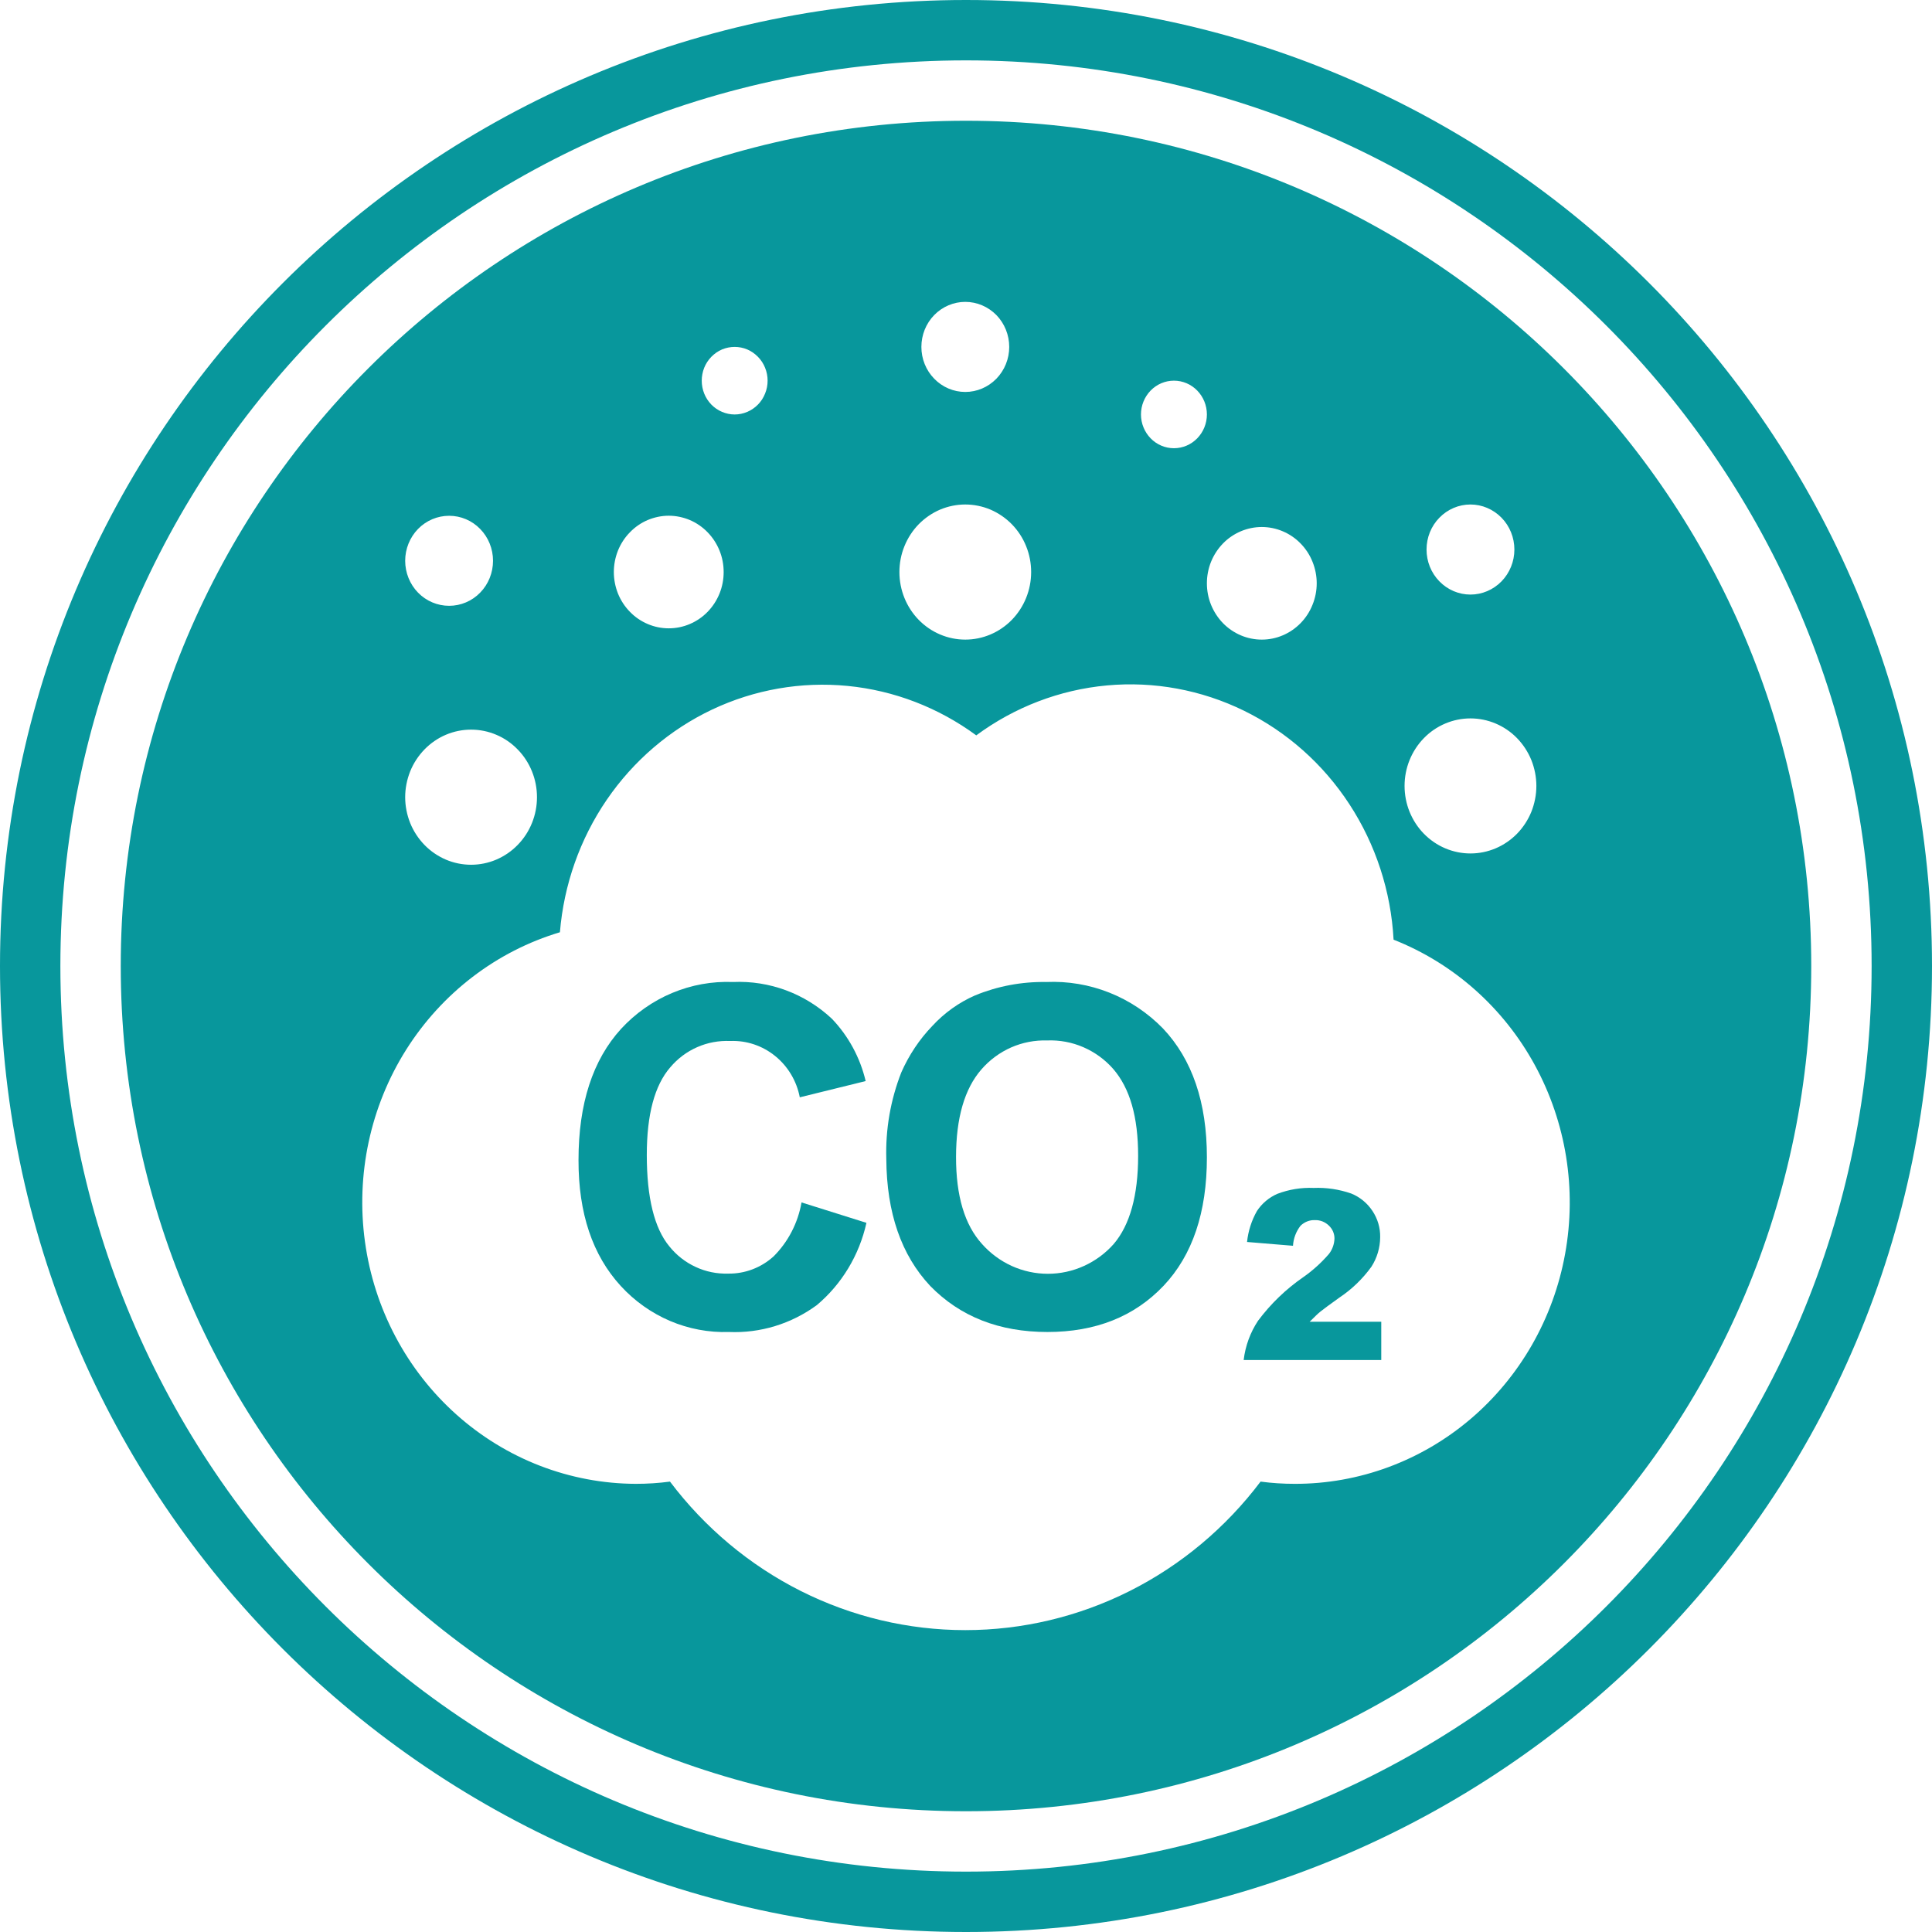 <svg width="32" height="32" viewBox="0 0 32 32" fill="none" xmlns="http://www.w3.org/2000/svg">
  <g clip-path="url(#clip0_51_77)">
    <path fill-rule="evenodd" clip-rule="evenodd"
      d="M16 32C24.837 32 32 24.837 32 16C32 7.163 24.837 0 16 0C7.163 0 0 7.163 0 16C0 24.837 7.163 32 16 32ZM16 31C24.284 31 31 24.284 31 16C31 7.716 24.284 1 16 1C7.716 1 1 7.716 1 16C1 24.284 7.716 31 16 31Z"
      fill="#08979c" />
    <path
      d="M13.529 21.617C13.106 21.927 12.594 22.084 12.074 22.062C11.739 22.073 11.406 22.01 11.098 21.879C10.789 21.747 10.511 21.55 10.282 21.3C9.814 20.79 9.58 20.095 9.582 19.213C9.582 18.281 9.817 17.557 10.287 17.041C10.524 16.784 10.812 16.581 11.132 16.447C11.452 16.313 11.796 16.251 12.141 16.265C12.744 16.238 13.332 16.456 13.778 16.873C14.052 17.159 14.246 17.516 14.338 17.906L13.247 18.175C13.195 17.904 13.05 17.661 12.838 17.49C12.627 17.319 12.363 17.231 12.094 17.242C11.907 17.234 11.72 17.268 11.548 17.344C11.376 17.419 11.223 17.534 11.101 17.679C10.842 17.978 10.713 18.462 10.713 19.129C10.713 19.838 10.838 20.343 11.086 20.643C11.204 20.79 11.352 20.906 11.521 20.984C11.689 21.063 11.873 21.1 12.057 21.095C12.335 21.1 12.606 20.998 12.814 20.809C13.055 20.568 13.216 20.256 13.276 19.916L14.351 20.254C14.232 20.789 13.943 21.269 13.529 21.617Z"
      fill="#08979c" />
    <path fill-rule="evenodd" clip-rule="evenodd"
      d="M19.273 21.296C18.788 21.807 18.146 22.062 17.349 22.062C16.551 22.062 15.904 21.808 15.408 21.3C14.929 20.79 14.686 20.09 14.68 19.198C14.665 18.707 14.75 18.217 14.929 17.761C15.055 17.476 15.228 17.215 15.442 16.993C15.642 16.776 15.883 16.604 16.15 16.487C16.524 16.333 16.925 16.258 17.329 16.265C17.685 16.249 18.041 16.309 18.374 16.441C18.707 16.573 19.009 16.775 19.262 17.034C19.747 17.547 19.99 18.259 19.99 19.17C19.99 20.081 19.751 20.79 19.273 21.296ZM17.345 17.233C17.14 17.227 16.936 17.266 16.747 17.349C16.559 17.432 16.39 17.557 16.254 17.714C15.976 18.034 15.836 18.516 15.835 19.161C15.834 19.806 15.977 20.287 16.265 20.604C16.403 20.76 16.572 20.884 16.759 20.969C16.947 21.054 17.151 21.098 17.356 21.098C17.561 21.098 17.765 21.054 17.952 20.969C18.14 20.884 18.309 20.76 18.447 20.604C18.716 20.289 18.851 19.795 18.851 19.146C18.851 18.497 18.715 18.027 18.44 17.707C18.303 17.55 18.133 17.427 17.944 17.345C17.755 17.263 17.55 17.225 17.345 17.233Z"
      fill="#08979c" />
    <path
      d="M22.878 22.526H20.599C20.627 22.293 20.708 22.07 20.837 21.876C21.046 21.596 21.298 21.353 21.583 21.156C21.741 21.046 21.884 20.916 22.011 20.77C22.067 20.698 22.099 20.61 22.103 20.518C22.104 20.477 22.096 20.437 22.08 20.399C22.064 20.361 22.04 20.328 22.011 20.3C21.98 20.27 21.943 20.246 21.903 20.23C21.863 20.215 21.821 20.207 21.778 20.209C21.734 20.207 21.691 20.215 21.65 20.231C21.61 20.247 21.573 20.271 21.541 20.302C21.467 20.397 21.423 20.513 21.416 20.634L20.655 20.571C20.674 20.39 20.73 20.215 20.819 20.058C20.902 19.932 21.019 19.834 21.156 19.774C21.348 19.701 21.553 19.667 21.758 19.676C21.97 19.667 22.181 19.699 22.382 19.769C22.524 19.827 22.647 19.927 22.733 20.058C22.818 20.186 22.863 20.337 22.86 20.492C22.859 20.666 22.808 20.836 22.715 20.981C22.569 21.183 22.388 21.357 22.182 21.494C22.029 21.602 21.927 21.68 21.874 21.721C21.827 21.758 21.776 21.809 21.715 21.87L21.692 21.892H22.878V22.526Z"
      fill="#08979c" />
    <path fill-rule="evenodd" clip-rule="evenodd"
      d="M16 30C23.732 30 30 23.732 30 16C30 8.268 23.732 2 16 2C8.268 2 2 8.268 2 16C2 23.732 8.268 30 16 30ZM15.474 6.273C15.337 6.133 15.261 5.944 15.261 5.746C15.261 5.548 15.337 5.358 15.474 5.218C15.61 5.079 15.795 5 15.988 5C16.181 5 16.366 5.079 16.503 5.218C16.639 5.358 16.716 5.548 16.716 5.746C16.716 5.944 16.639 6.133 16.503 6.273C16.366 6.413 16.181 6.492 15.988 6.492C15.795 6.492 15.61 6.413 15.474 6.273ZM14.897 9.475C14.897 9.772 15.012 10.056 15.216 10.266C15.421 10.476 15.699 10.594 15.988 10.594C16.277 10.594 16.555 10.476 16.76 10.266C16.964 10.056 17.079 9.772 17.079 9.475C17.079 9.328 17.051 9.182 16.996 9.047C16.942 8.911 16.861 8.788 16.76 8.684C16.658 8.58 16.538 8.498 16.406 8.441C16.273 8.385 16.131 8.356 15.988 8.356C15.845 8.356 15.703 8.385 15.57 8.441C15.438 8.498 15.318 8.58 15.216 8.684C15.115 8.788 15.035 8.911 14.98 9.047C14.925 9.182 14.897 9.328 14.897 9.475ZM6.794 13.632C6.74 13.496 6.711 13.351 6.711 13.204C6.711 13.057 6.74 12.912 6.794 12.776C6.849 12.64 6.93 12.517 7.031 12.413C7.132 12.309 7.253 12.226 7.385 12.17C7.517 12.114 7.659 12.085 7.803 12.085C7.946 12.085 8.088 12.114 8.22 12.17C8.353 12.226 8.473 12.309 8.574 12.413C8.676 12.517 8.756 12.64 8.811 12.776C8.866 12.912 8.894 13.057 8.894 13.204C8.894 13.351 8.866 13.496 8.811 13.632C8.756 13.768 8.676 13.891 8.574 13.995C8.473 14.099 8.353 14.181 8.22 14.238C8.088 14.294 7.946 14.323 7.803 14.323C7.659 14.323 7.517 14.294 7.385 14.238C7.253 14.181 7.132 14.099 7.031 13.995C6.93 13.891 6.849 13.768 6.794 13.632ZM10.236 9.832C10.191 9.719 10.167 9.597 10.167 9.475C10.167 9.352 10.191 9.231 10.236 9.118C10.282 9.005 10.349 8.902 10.434 8.816C10.518 8.729 10.618 8.66 10.729 8.613C10.839 8.567 10.957 8.542 11.077 8.542C11.196 8.542 11.315 8.567 11.425 8.613C11.535 8.66 11.636 8.729 11.72 8.816C11.804 8.902 11.871 9.005 11.917 9.118C11.963 9.231 11.986 9.352 11.986 9.475C11.986 9.597 11.963 9.719 11.917 9.832C11.871 9.945 11.804 10.048 11.72 10.134C11.636 10.221 11.535 10.289 11.425 10.336C11.315 10.383 11.196 10.407 11.077 10.407C10.957 10.407 10.839 10.383 10.729 10.336C10.618 10.289 10.518 10.221 10.434 10.134C10.349 10.048 10.282 9.945 10.236 9.832ZM20.059 10.018C20.013 9.905 19.99 9.784 19.99 9.661C19.99 9.539 20.013 9.418 20.059 9.304C20.105 9.191 20.172 9.089 20.256 9.002C20.34 8.915 20.441 8.847 20.551 8.8C20.662 8.753 20.78 8.729 20.899 8.729C21.019 8.729 21.137 8.753 21.247 8.8C21.358 8.847 21.458 8.915 21.542 9.002C21.627 9.089 21.694 9.191 21.739 9.304C21.785 9.418 21.809 9.539 21.809 9.661C21.809 9.784 21.785 9.905 21.739 10.018C21.694 10.131 21.627 10.234 21.542 10.321C21.458 10.407 21.358 10.476 21.247 10.523C21.137 10.57 21.019 10.594 20.899 10.594C20.78 10.594 20.662 10.57 20.551 10.523C20.441 10.476 20.34 10.407 20.256 10.321C20.172 10.234 20.105 10.131 20.059 10.018ZM23.841 9.629C23.704 9.489 23.628 9.3 23.628 9.102C23.628 8.904 23.704 8.714 23.841 8.575C23.977 8.435 24.162 8.356 24.355 8.356C24.548 8.356 24.733 8.435 24.87 8.575C25.006 8.714 25.083 8.904 25.083 9.102C25.083 9.3 25.006 9.489 24.87 9.629C24.733 9.769 24.548 9.848 24.355 9.848C24.162 9.848 23.977 9.769 23.841 9.629ZM6.924 9.816C6.788 9.676 6.711 9.486 6.711 9.288C6.711 9.091 6.788 8.901 6.924 8.761C7.061 8.621 7.246 8.543 7.439 8.543C7.632 8.543 7.817 8.621 7.953 8.761C8.09 8.901 8.166 9.091 8.166 9.288C8.166 9.486 8.09 9.676 7.953 9.816C7.817 9.956 7.632 10.034 7.439 10.034C7.246 10.034 7.061 9.956 6.924 9.816ZM11.623 6.305C11.623 6.379 11.637 6.451 11.664 6.519C11.691 6.587 11.732 6.649 11.782 6.701C11.833 6.753 11.893 6.794 11.959 6.822C12.026 6.85 12.097 6.865 12.168 6.865C12.24 6.865 12.311 6.85 12.377 6.822C12.443 6.794 12.503 6.753 12.554 6.701C12.605 6.649 12.645 6.587 12.672 6.519C12.7 6.451 12.714 6.379 12.714 6.305C12.714 6.232 12.7 6.159 12.672 6.091C12.645 6.023 12.605 5.962 12.554 5.91C12.503 5.858 12.443 5.816 12.377 5.788C12.311 5.76 12.24 5.746 12.168 5.746C12.097 5.746 12.026 5.76 11.959 5.788C11.893 5.816 11.833 5.858 11.782 5.91C11.732 5.962 11.691 6.023 11.664 6.091C11.637 6.159 11.623 6.232 11.623 6.305ZM18.898 6.865C18.898 7.013 18.956 7.155 19.058 7.26C19.16 7.365 19.299 7.424 19.444 7.424C19.589 7.424 19.728 7.365 19.83 7.26C19.932 7.155 19.99 7.013 19.99 6.865C19.99 6.716 19.932 6.574 19.83 6.469C19.728 6.364 19.589 6.305 19.444 6.305C19.299 6.305 19.16 6.364 19.058 6.469C18.956 6.574 18.898 6.716 18.898 6.865ZM23.264 13.017C23.264 13.164 23.292 13.31 23.347 13.446C23.402 13.581 23.482 13.705 23.584 13.809C23.685 13.912 23.805 13.995 23.938 14.051C24.07 14.107 24.212 14.136 24.355 14.136C24.499 14.136 24.64 14.107 24.773 14.051C24.905 13.995 25.026 13.912 25.127 13.809C25.228 13.705 25.309 13.581 25.364 13.446C25.418 13.31 25.447 13.164 25.447 13.017C25.447 12.87 25.418 12.725 25.364 12.589C25.309 12.454 25.228 12.33 25.127 12.226C25.026 12.122 24.905 12.04 24.773 11.984C24.64 11.928 24.499 11.899 24.355 11.899C24.212 11.899 24.07 11.928 23.938 11.984C23.805 12.04 23.685 12.122 23.584 12.226C23.482 12.33 23.402 12.454 23.347 12.589C23.292 12.725 23.264 12.87 23.264 13.017ZM23.082 15.564C23.039 14.762 22.786 13.987 22.35 13.32C21.915 12.653 21.311 12.118 20.605 11.772C19.898 11.426 19.113 11.281 18.333 11.353C17.552 11.425 16.805 11.711 16.17 12.18C15.543 11.719 14.808 11.436 14.039 11.361C13.271 11.286 12.497 11.421 11.796 11.752C11.095 12.084 10.492 12.6 10.049 13.248C9.606 13.896 9.339 14.653 9.274 15.441C8.225 15.755 7.321 16.446 6.727 17.387C6.134 18.328 5.892 19.457 6.045 20.567C6.197 21.677 6.735 22.693 7.559 23.429C8.383 24.166 9.438 24.573 10.531 24.577C10.72 24.577 10.909 24.565 11.097 24.54C11.675 25.306 12.416 25.925 13.264 26.352C14.112 26.778 15.044 27 15.988 27C16.932 27 17.864 26.778 18.712 26.352C19.56 25.925 20.301 25.306 20.879 24.54C21.067 24.565 21.256 24.577 21.445 24.577C22.508 24.579 23.538 24.199 24.356 23.504C25.174 22.808 25.729 21.84 25.923 20.769C26.118 19.698 25.94 18.591 25.421 17.64C24.902 16.689 24.074 15.955 23.082 15.564Z"
      fill="#08979c" />
  </g>
  <defs>
    <clipPath id="clip0_51_77">
      <rect width="32" height="32" fill="white" />
    </clipPath>
  </defs>
</svg>
